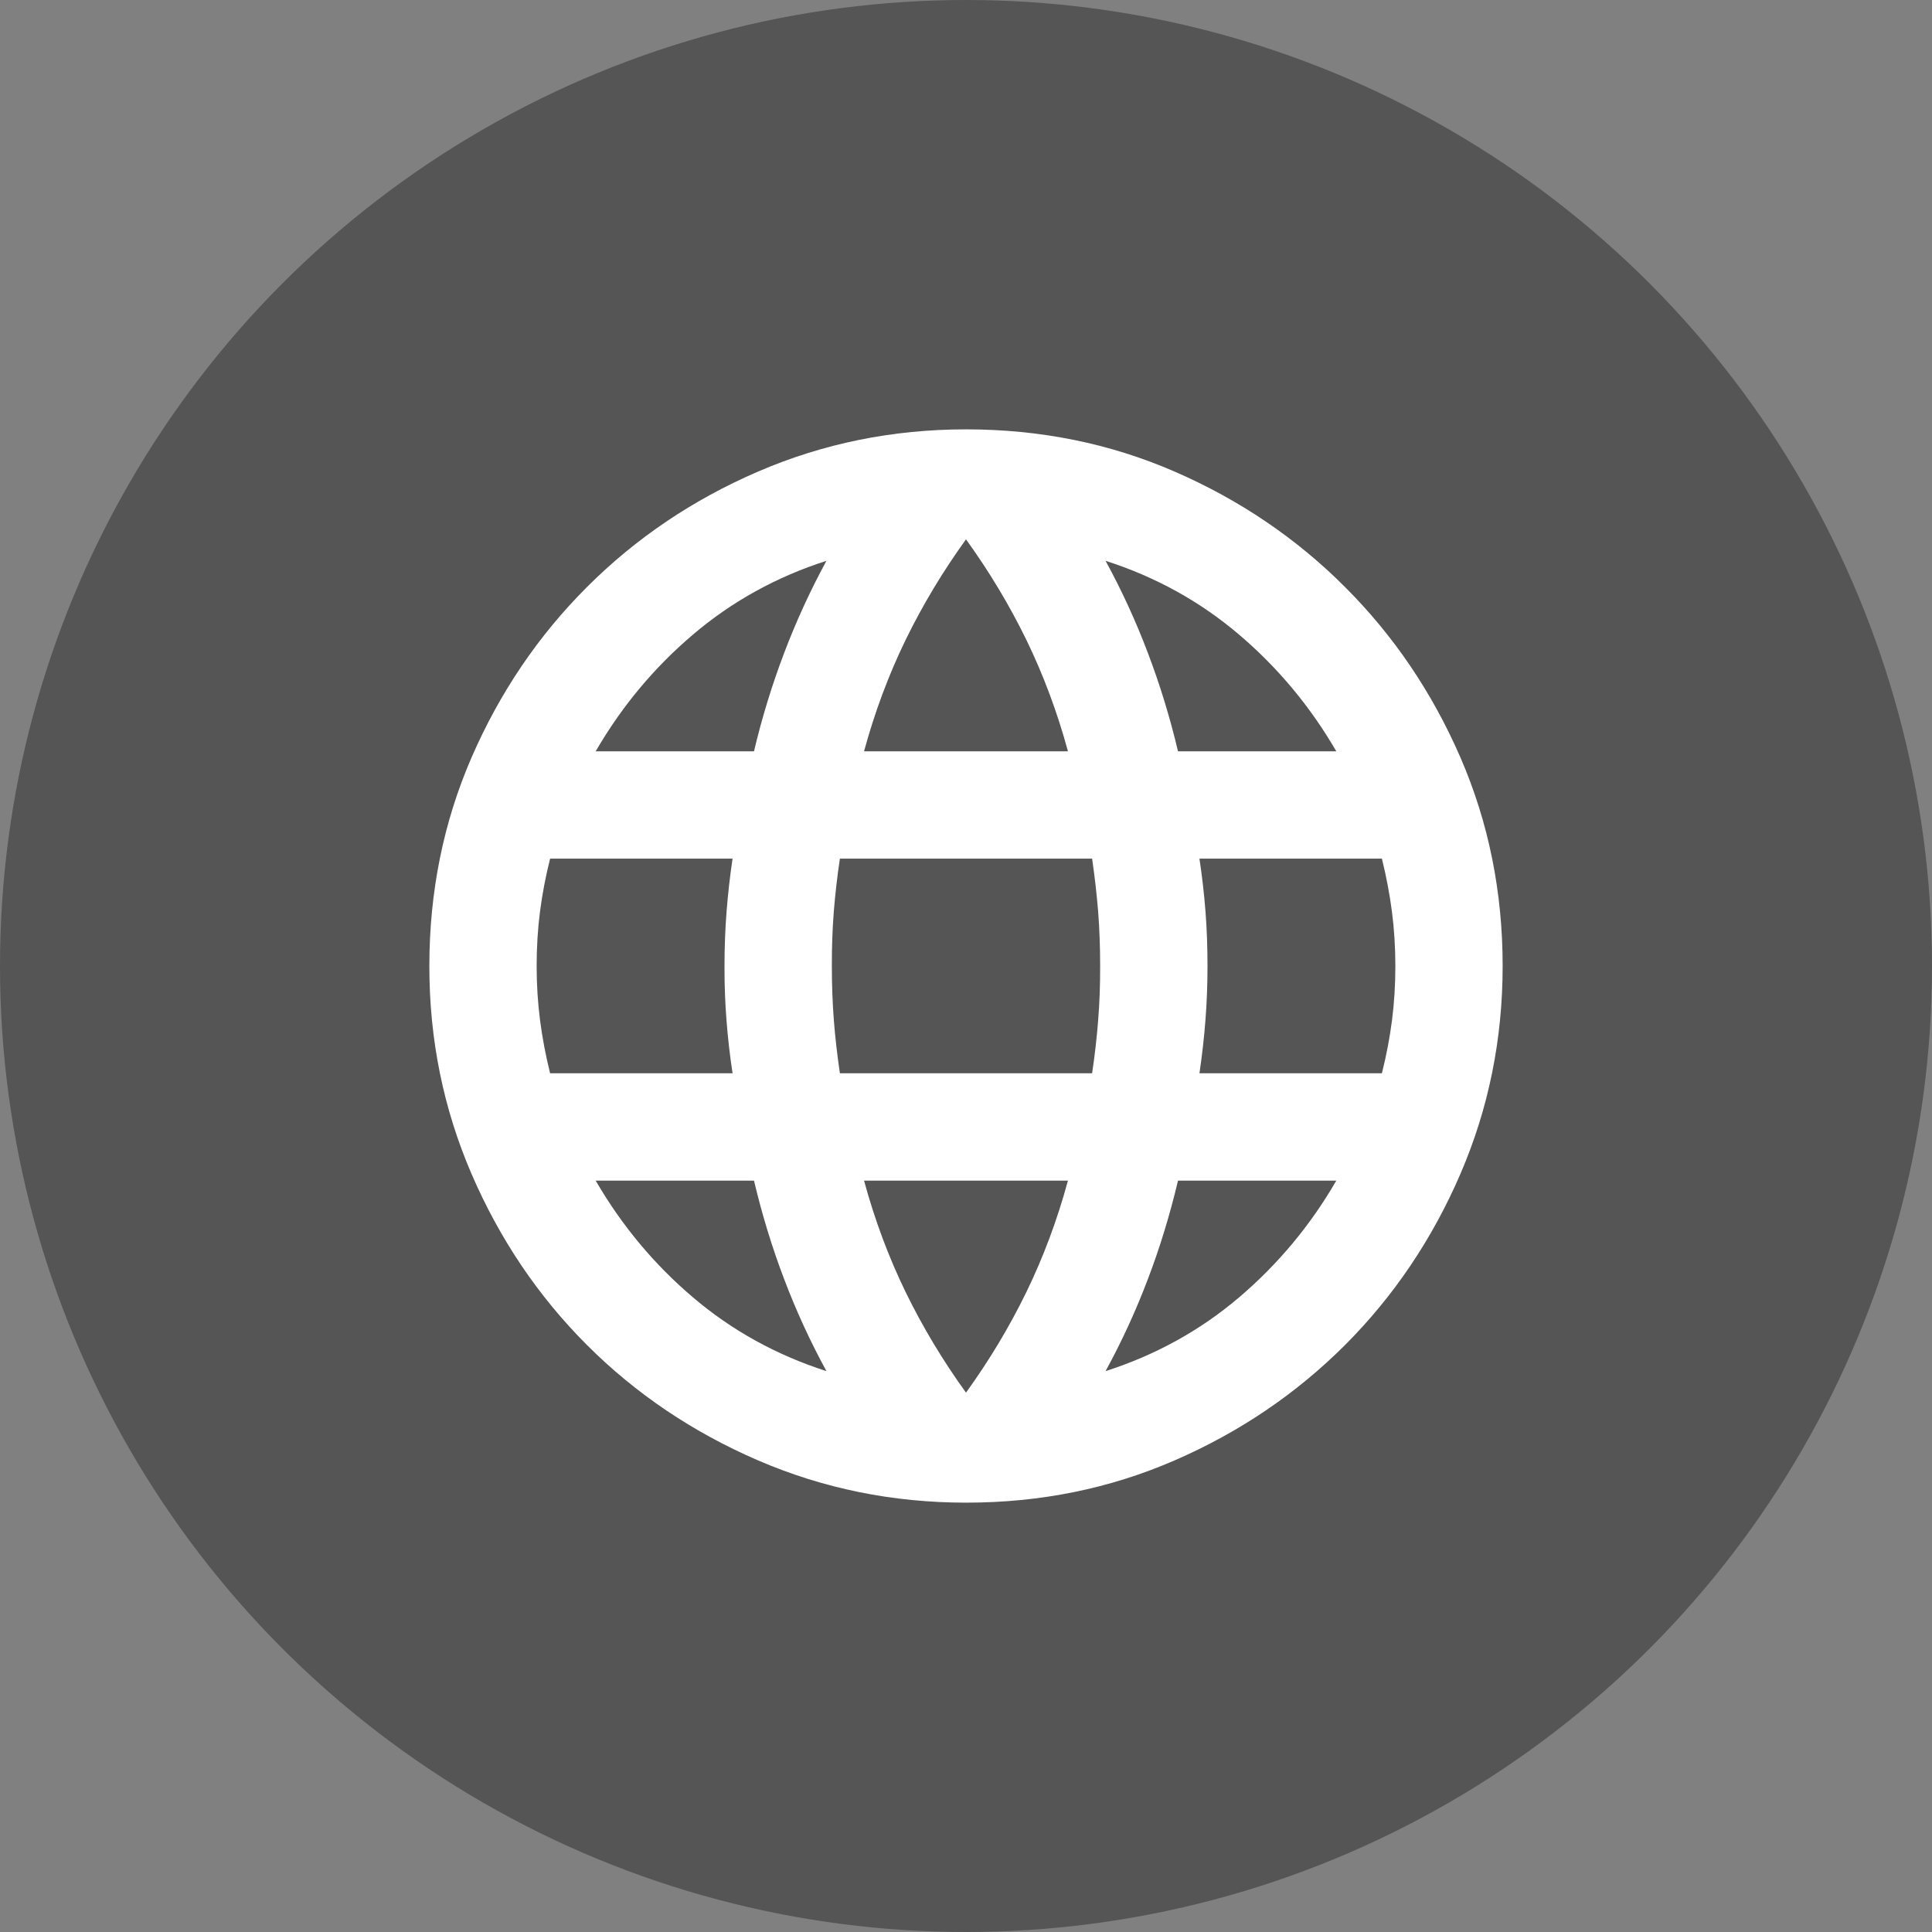 <svg width="30" height="30" viewBox="0 0 30 30" fill="none" xmlns="http://www.w3.org/2000/svg">
<rect x="0" y="0" width="30" height="30" fill="#808080" stroke="none"/>
<circle cx="15" cy="15" r="15" fill="#555555"/>
<path d="M15 23.333C13.861 23.333 12.785 23.114 11.771 22.677C10.757 22.239 9.871 21.642 9.114 20.885C8.357 20.128 7.76 19.243 7.322 18.229C6.885 17.215 6.666 16.139 6.667 15C6.667 13.847 6.886 12.767 7.323 11.76C7.761 10.753 8.358 9.871 9.115 9.115C9.872 8.358 10.757 7.76 11.77 7.323C12.783 6.886 13.86 6.667 15 6.667C16.153 6.667 17.233 6.885 18.24 7.323C19.247 7.761 20.129 8.358 20.885 9.115C21.642 9.871 22.239 10.753 22.677 11.761C23.114 12.768 23.333 13.848 23.333 15C23.333 16.139 23.114 17.215 22.677 18.229C22.239 19.243 21.642 20.128 20.885 20.886C20.128 21.642 19.246 22.24 18.239 22.677C17.232 23.115 16.152 23.334 15 23.333ZM15 21.625C15.361 21.125 15.674 20.604 15.938 20.062C16.201 19.521 16.417 18.944 16.583 18.333H13.417C13.583 18.944 13.799 19.521 14.062 20.062C14.326 20.604 14.639 21.125 15 21.625ZM12.833 21.291C12.583 20.833 12.364 20.357 12.177 19.864C11.989 19.371 11.833 18.86 11.708 18.333H9.25C9.653 19.028 10.156 19.632 10.761 20.146C11.365 20.66 12.056 21.041 12.833 21.291ZM17.167 21.291C17.944 21.041 18.636 20.66 19.24 20.146C19.844 19.632 20.348 19.028 20.75 18.333H18.292C18.167 18.861 18.011 19.372 17.823 19.865C17.636 20.358 17.417 20.834 17.167 21.291ZM8.542 16.666H11.375C11.333 16.389 11.302 16.114 11.281 15.843C11.26 15.572 11.249 15.291 11.25 15C11.25 14.708 11.261 14.427 11.282 14.156C11.303 13.886 11.334 13.611 11.375 13.333H8.542C8.472 13.611 8.42 13.885 8.385 14.156C8.35 14.428 8.333 14.709 8.333 15C8.333 15.291 8.351 15.573 8.386 15.843C8.421 16.114 8.473 16.388 8.542 16.666ZM13.042 16.666H16.958C17 16.389 17.031 16.114 17.052 15.843C17.074 15.572 17.084 15.291 17.083 15C17.083 14.708 17.073 14.427 17.052 14.156C17.03 13.886 16.999 13.611 16.958 13.333H13.042C13 13.611 12.969 13.885 12.947 14.156C12.926 14.428 12.916 14.709 12.917 15C12.917 15.291 12.927 15.573 12.948 15.843C12.969 16.114 13.001 16.388 13.042 16.666ZM18.625 16.666H21.458C21.528 16.389 21.58 16.114 21.615 15.843C21.65 15.572 21.667 15.291 21.667 15C21.667 14.708 21.649 14.427 21.614 14.156C21.579 13.886 21.527 13.611 21.458 13.333H18.625C18.667 13.611 18.698 13.885 18.719 14.156C18.74 14.428 18.75 14.709 18.75 15C18.75 15.291 18.739 15.573 18.718 15.843C18.697 16.114 18.666 16.388 18.625 16.666ZM18.292 11.666H20.75C20.347 10.972 19.844 10.368 19.24 9.854C18.636 9.34 17.945 8.958 17.167 8.708C17.417 9.166 17.636 9.642 17.823 10.136C18.011 10.629 18.167 11.139 18.292 11.666ZM13.417 11.666H16.583C16.417 11.055 16.201 10.479 15.938 9.937C15.674 9.396 15.361 8.875 15 8.375C14.639 8.875 14.326 9.396 14.062 9.937C13.799 10.479 13.583 11.055 13.417 11.666ZM9.25 11.666H11.708C11.833 11.139 11.99 10.628 12.178 10.135C12.365 9.642 12.584 9.166 12.833 8.708C12.056 8.958 11.364 9.34 10.76 9.854C10.155 10.368 9.652 10.972 9.25 11.666Z" fill="white"/>
</svg>
